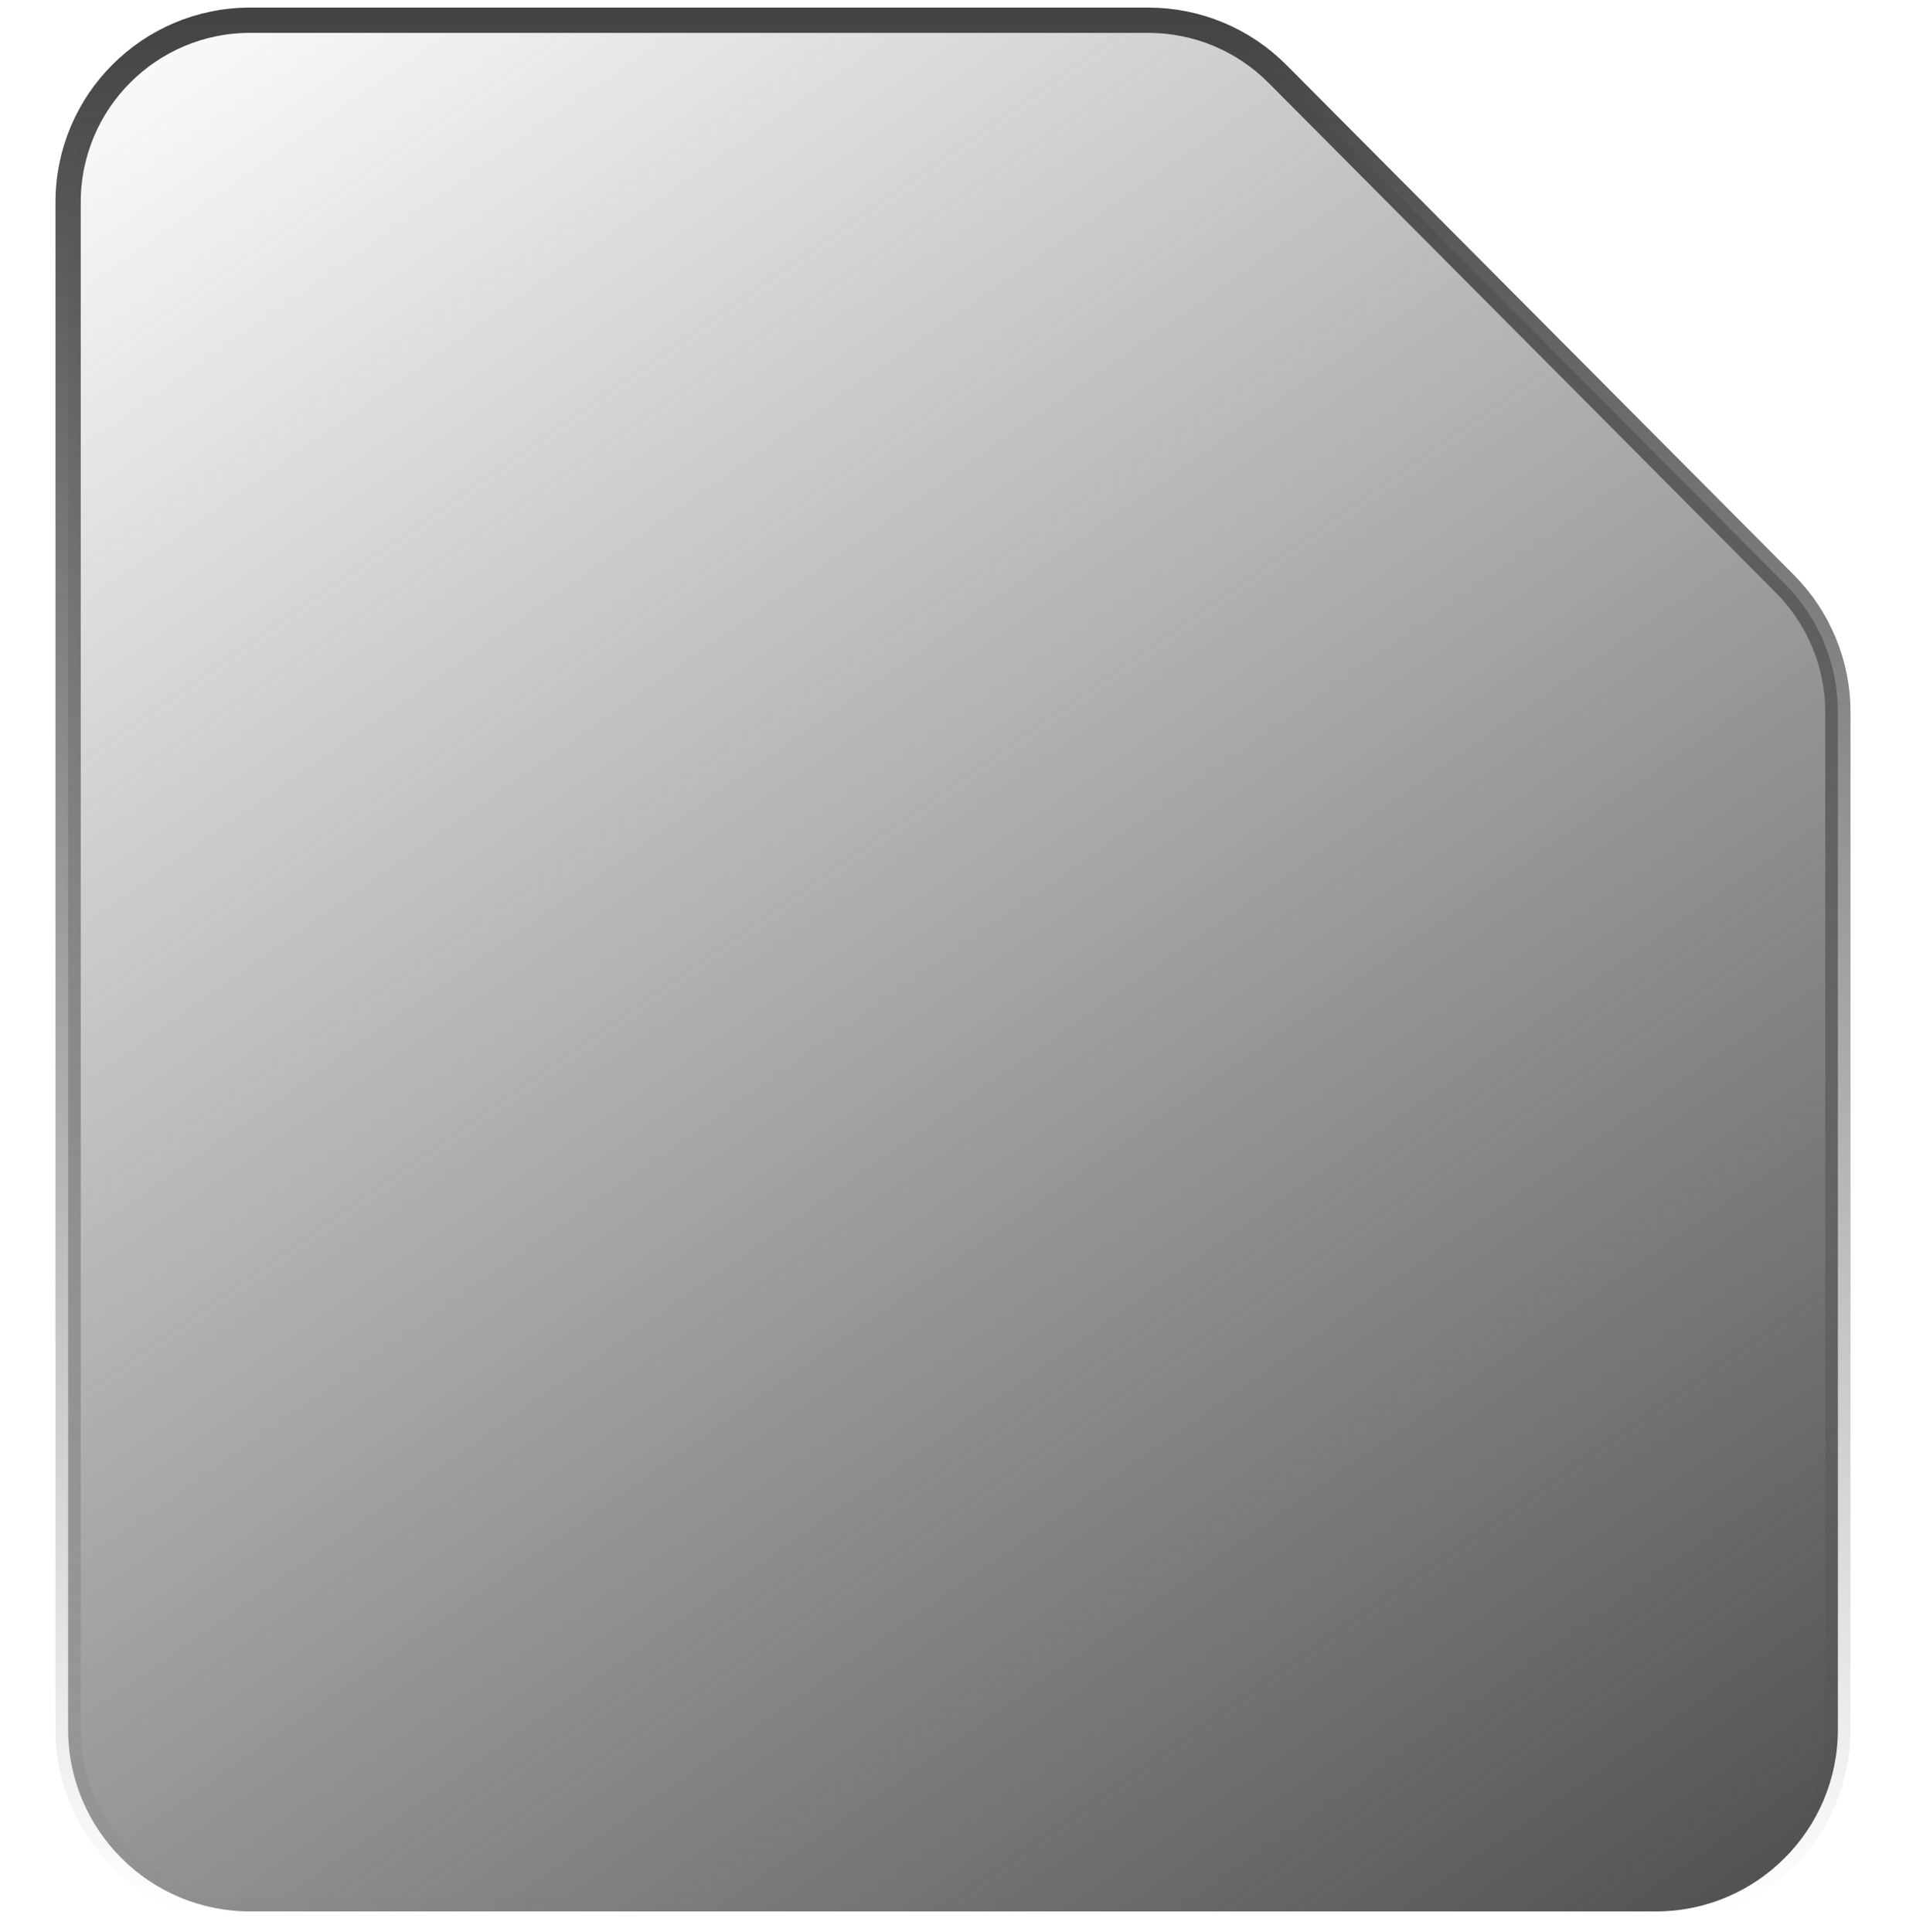 <svg xmlns="http://www.w3.org/2000/svg" width="149" height="151" viewBox="0 0 179 191" fill="none"><path d="M2 171V20C2 10.059 10.059 2 20 2H108.822C113.611 2 118.203 3.909 121.581 7.304L171.759 57.731C175.116 61.104 177 65.669 177 70.427V171C177 180.941 168.941 189 159 189H20C10.059 189 2 180.941 2 171Z" fill="url(#paint0_linear_993_4798)" stroke="url(#paint1_linear_993_4798)" stroke-width="2.5"></path><defs><linearGradient id="paint0_linear_993_4798" x1="155.5" y1="221.5" x2="2" y2="2" gradientUnits="userSpaceOnUse"><stop stop-color="#444444"></stop><stop offset="1" stop-color="#444444" stop-opacity="0"></stop></linearGradient><linearGradient id="paint1_linear_993_4798" x1="89.5" y1="2" x2="89.5" y2="189" gradientUnits="userSpaceOnUse"><stop stop-color="#444444"></stop><stop offset="1" stop-color="#444444" stop-opacity="0"></stop></linearGradient></defs></svg>